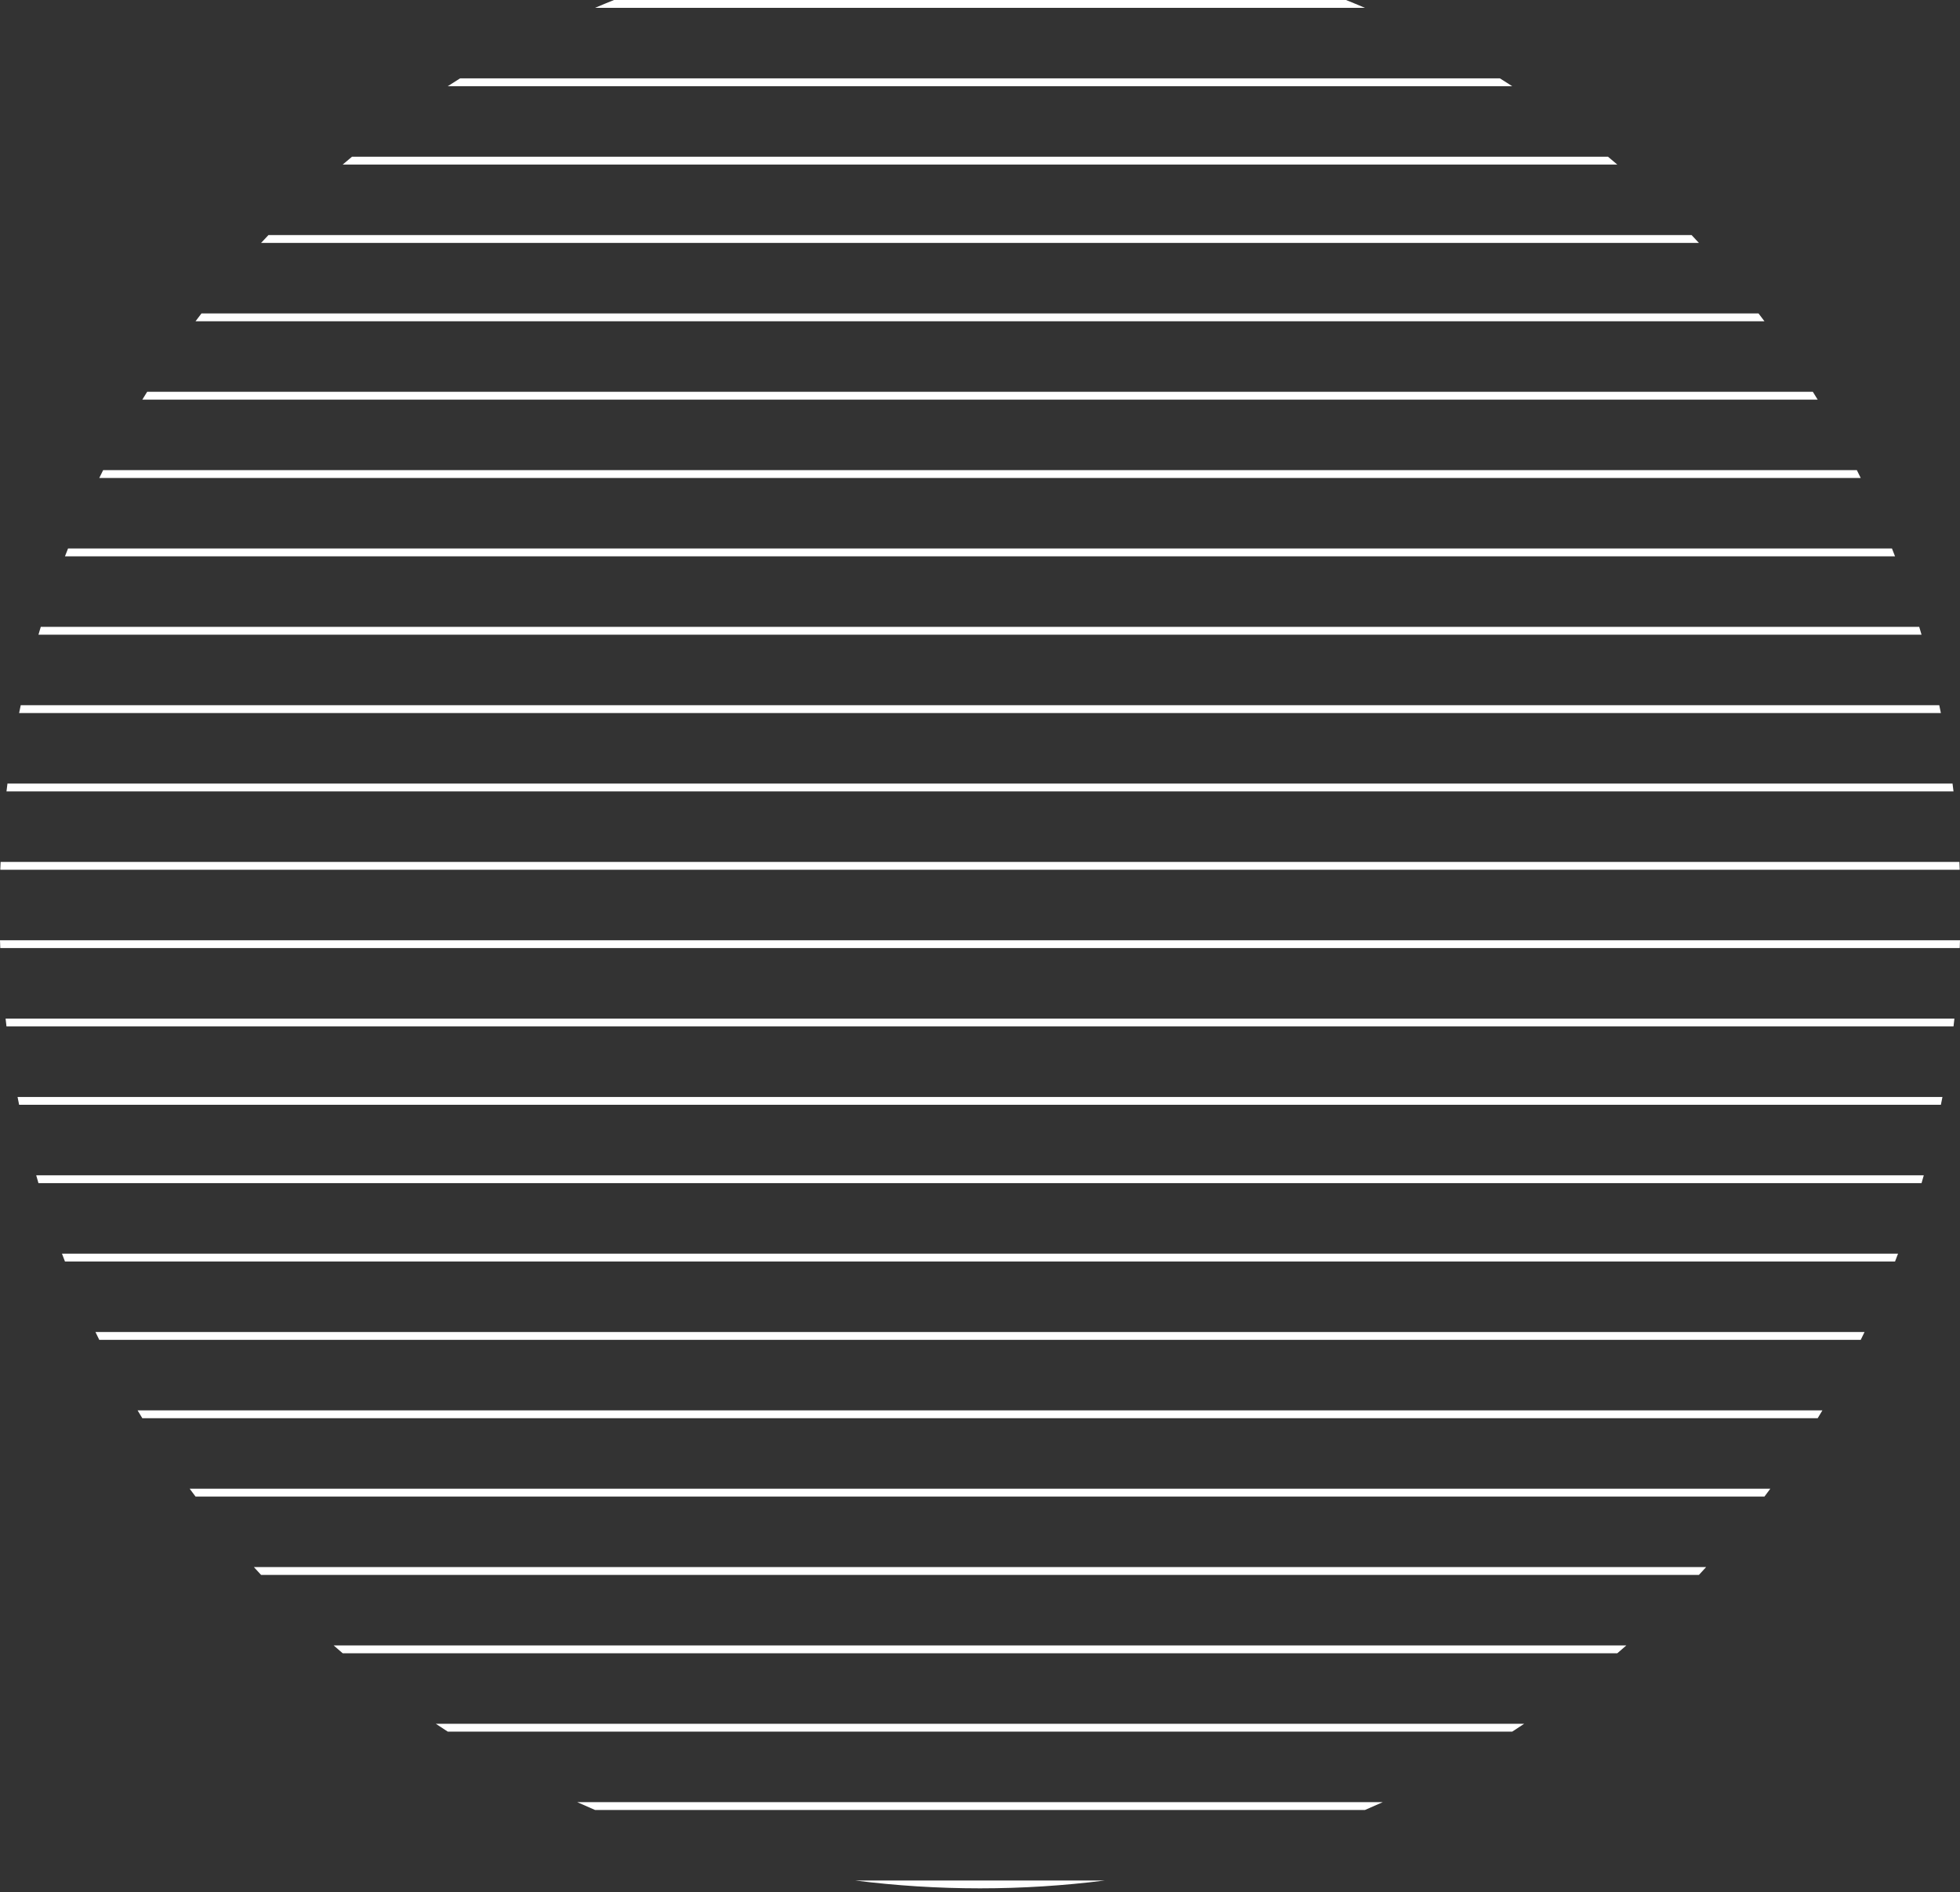 <svg width="115" height="111" viewBox="0 0 115 111" fill="none" xmlns="http://www.w3.org/2000/svg">
<rect x="0" y="0" width="115" height="111" fill="#333333" stroke="none"/>
<path d="M34.916 0.46C35.283 0.303 35.653 0.149 36.025 0H78.975C79.347 0.149 79.717 0.303 80.084 0.46H34.916Z" fill="white"/>
<path d="M26.273 5.056C26.513 4.902 26.753 4.748 26.995 4.597H88.005C88.247 4.748 88.487 4.902 88.727 5.056H26.273Z" fill="white"/>
<path d="M20.109 9.653C20.29 9.499 20.471 9.346 20.653 9.194H94.347C94.529 9.346 94.711 9.499 94.891 9.653H20.109Z" fill="white"/>
<path d="M15.319 14.25C15.462 14.096 15.606 13.943 15.751 13.79H99.25C99.394 13.943 99.538 14.096 99.681 14.25H15.319Z" fill="white"/>
<path d="M11.473 18.847C11.588 18.693 11.705 18.54 11.822 18.387H103.178C103.295 18.54 103.412 18.693 103.527 18.847H11.473Z" fill="white"/>
<path d="M8.351 23.444C8.445 23.29 8.539 23.137 8.635 22.984H106.365C106.461 23.137 106.555 23.29 106.649 23.444H8.351Z" fill="white"/>
<path d="M5.825 28.041C5.9 27.887 5.976 27.734 6.053 27.581H108.947C109.024 27.734 109.1 27.887 109.175 28.041H5.825Z" fill="white"/>
<path d="M3.812 32.637C3.871 32.484 3.931 32.331 3.992 32.178H111.008C111.069 32.331 111.129 32.484 111.188 32.637H3.812Z" fill="white"/>
<path d="M2.257 37.234C2.301 37.081 2.347 36.928 2.393 36.775H112.607C112.653 36.928 112.699 37.081 112.743 37.234H2.257Z" fill="white"/>
<path d="M1.122 41.831C1.153 41.678 1.185 41.524 1.217 41.371H113.783C113.815 41.524 113.847 41.678 113.878 41.831H1.122Z" fill="white"/>
<path d="M0.381 46.428C0.399 46.275 0.418 46.121 0.438 45.968H114.562C114.582 46.121 114.601 46.275 114.619 46.428H0.381Z" fill="white"/>
<path d="M0.016 51.025C0.022 50.871 0.029 50.718 0.036 50.565H114.964C114.971 50.718 114.978 50.871 114.984 51.025H0.016Z" fill="white"/>
<path d="M0.016 55.621C0.01 55.468 0.005 55.315 0 55.162H115C114.995 55.315 114.99 55.468 114.984 55.621H0.016Z" fill="white"/>
<path d="M0.381 60.218C0.363 60.065 0.345 59.912 0.328 59.759H114.672C114.655 59.912 114.637 60.065 114.619 60.218H0.381Z" fill="white"/>
<path d="M1.122 64.815C1.091 64.662 1.06 64.509 1.03 64.356H113.97C113.94 64.509 113.909 64.662 113.878 64.815H1.122Z" fill="white"/>
<path d="M2.257 69.412C2.212 69.259 2.168 69.106 2.125 68.952H112.875C112.832 69.106 112.788 69.259 112.743 69.412H2.257Z" fill="white"/>
<path d="M3.812 74.009C3.753 73.856 3.694 73.703 3.636 73.549H111.364C111.306 73.703 111.247 73.856 111.188 74.009H3.812Z" fill="white"/>
<path d="M5.825 78.606C5.75 78.453 5.675 78.3 5.601 78.146H109.399C109.325 78.3 109.25 78.453 109.175 78.606H5.825Z" fill="white"/>
<path d="M8.351 83.203C8.258 83.05 8.165 82.897 8.073 82.743H106.927C106.835 82.897 106.742 83.05 106.649 83.203H8.351Z" fill="white"/>
<path d="M11.473 87.799C11.358 87.647 11.244 87.493 11.13 87.34H103.87C103.756 87.493 103.642 87.647 103.527 87.799H11.473Z" fill="white"/>
<path d="M15.319 92.396C15.177 92.244 15.036 92.09 14.896 91.936H100.104C99.964 92.09 99.823 92.244 99.681 92.396H15.319Z" fill="white"/>
<path d="M20.109 96.993C19.931 96.841 19.754 96.688 19.578 96.533H95.422C95.246 96.688 95.069 96.841 94.891 96.993H20.109Z" fill="white"/>
<path d="M26.273 101.59C26.039 101.438 25.805 101.285 25.573 101.13H89.427C89.195 101.285 88.961 101.438 88.727 101.59H26.273Z" fill="white"/>
<path d="M34.916 106.187C34.565 106.037 34.215 105.883 33.868 105.727H81.132C80.785 105.883 80.436 106.037 80.084 106.187H34.916Z" fill="white"/>
<path d="M64.812 110.324C62.417 110.627 59.977 110.783 57.5 110.783C55.023 110.783 52.583 110.627 50.188 110.324H64.812Z" fill="white"/>
</svg>
